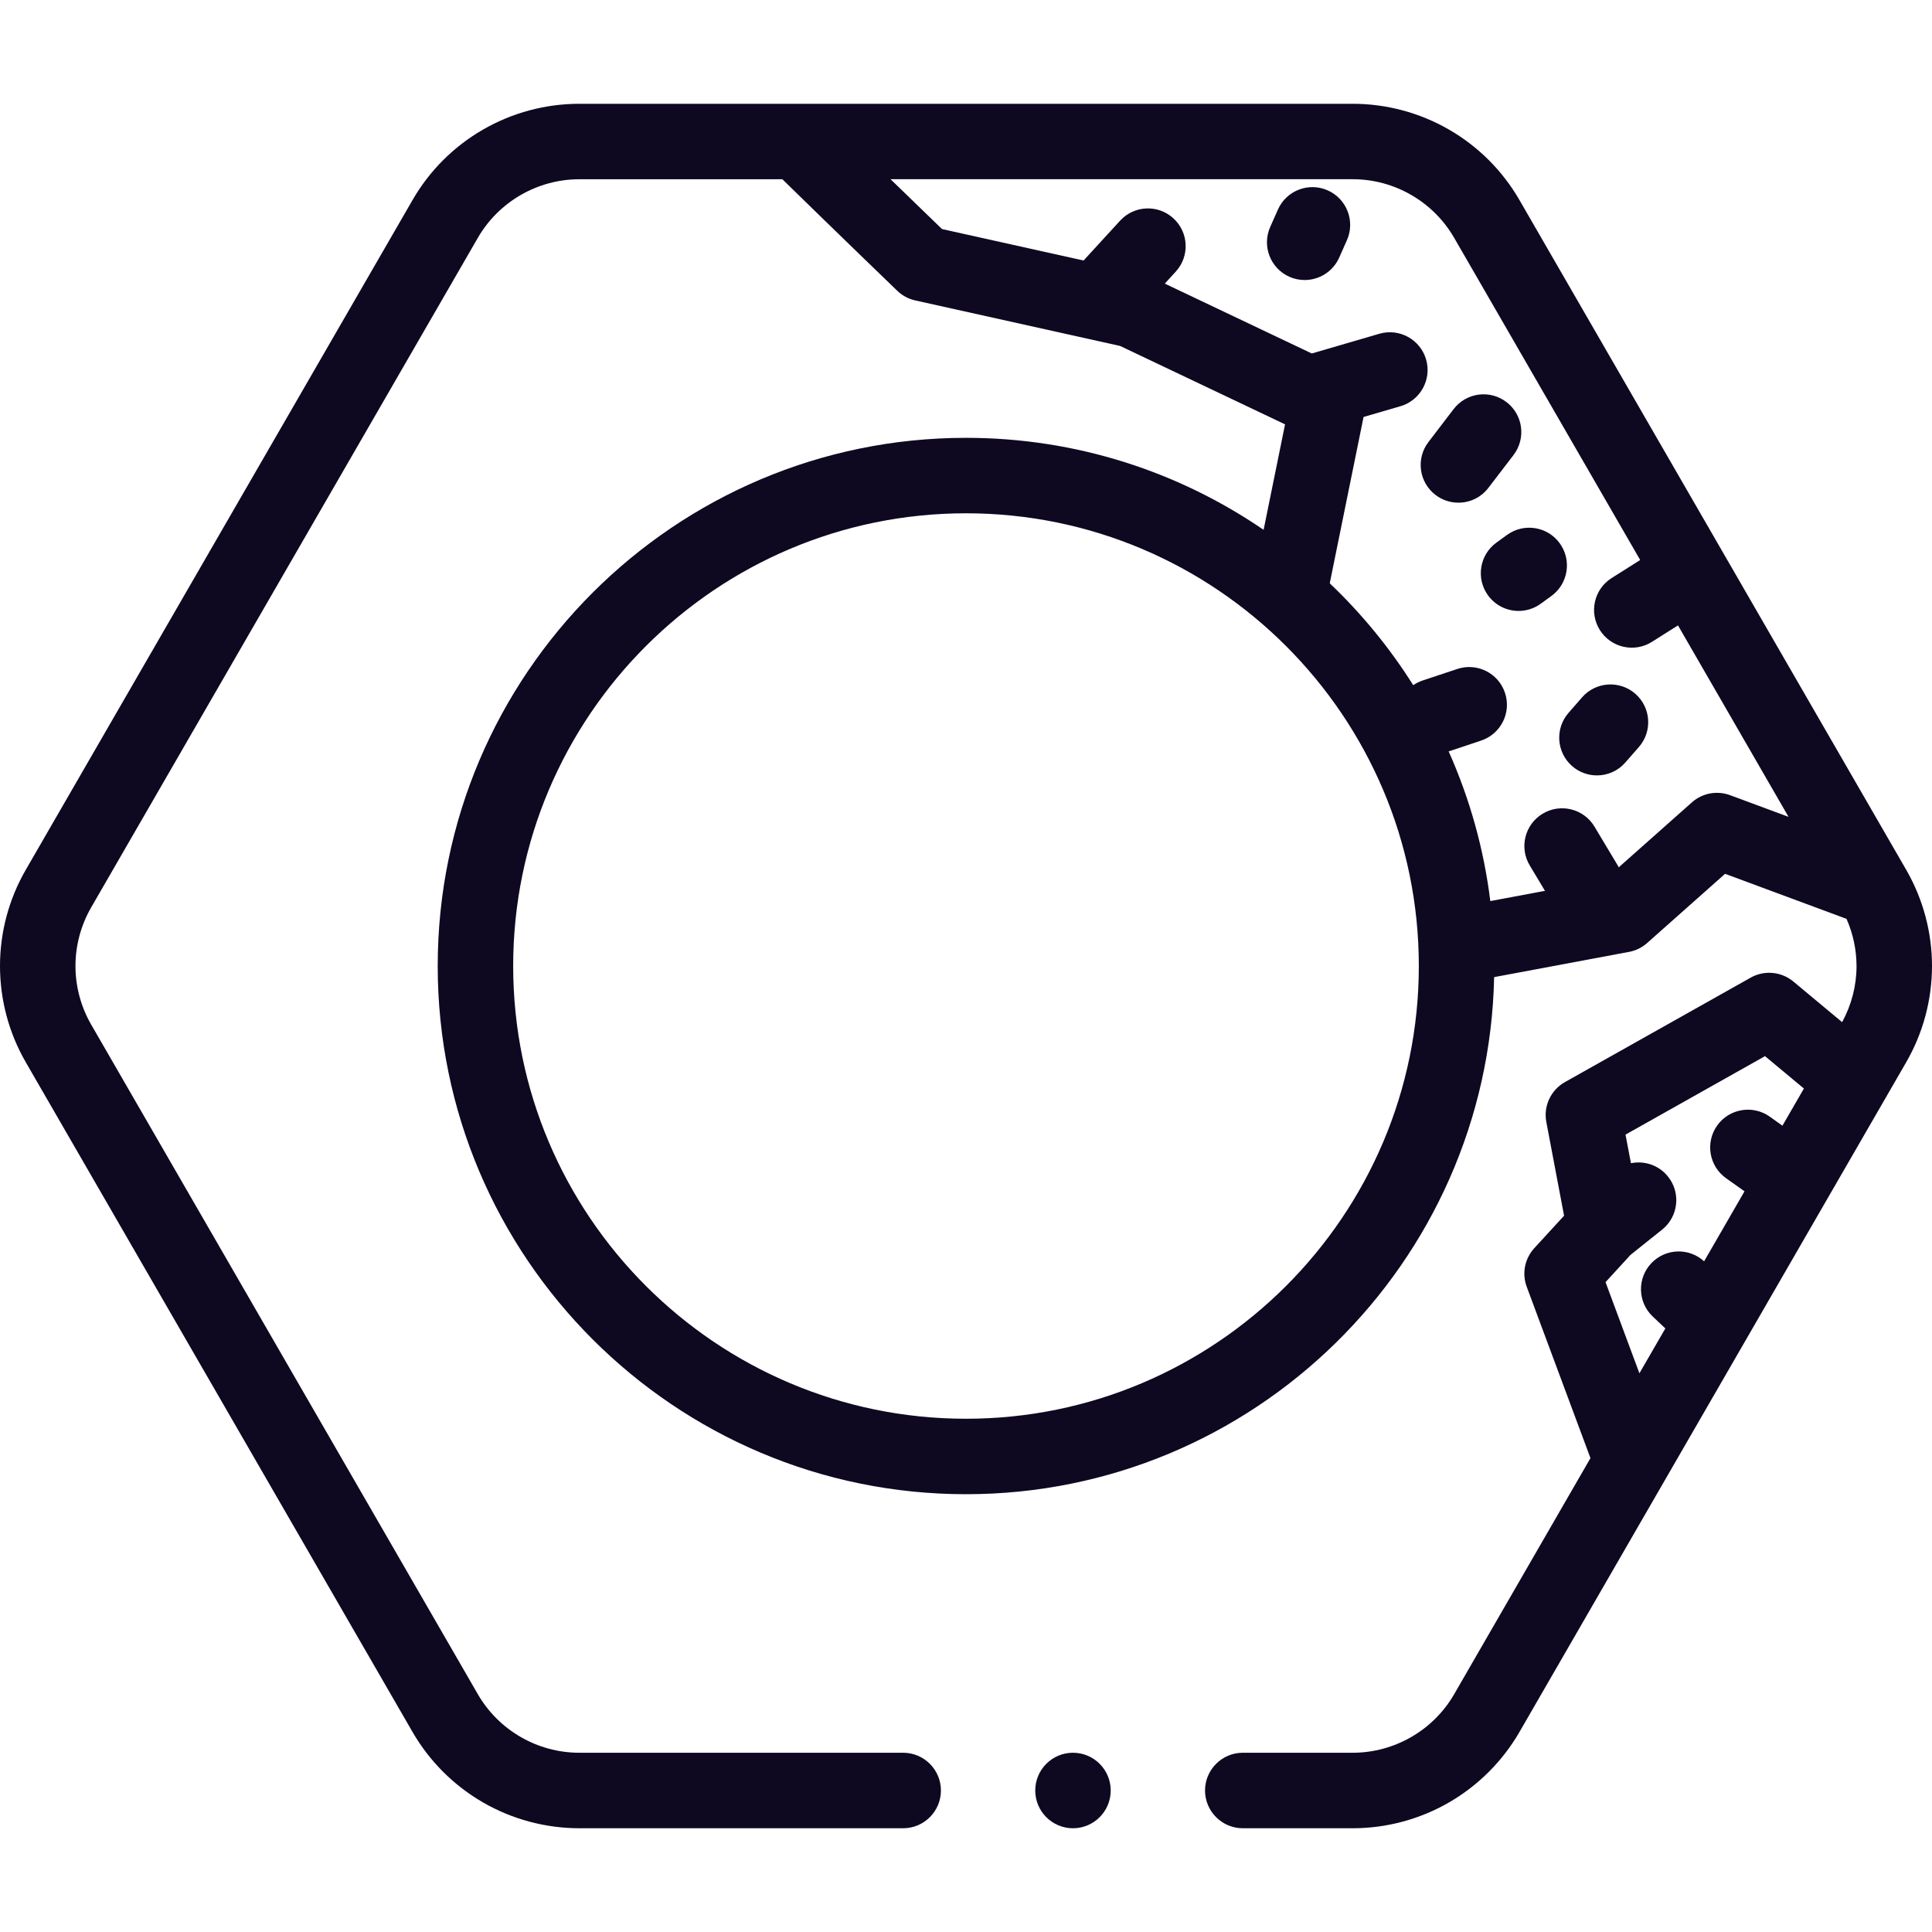 <svg width="50" height="50" viewBox="0 0 50 50" fill="none" xmlns="http://www.w3.org/2000/svg">
<path d="M27.769 47.315C28.308 47.315 28.745 46.877 28.745 46.338C28.745 45.799 28.308 45.361 27.769 45.361C27.229 45.361 26.792 45.799 26.792 46.338C26.792 46.877 27.229 47.315 27.769 47.315Z" fill="#0E0821"/>
<path d="M49.346 22.534C49.341 22.526 39.324 5.178 39.324 5.178C38.887 4.421 38.257 3.79 37.5 3.354C36.743 2.917 35.882 2.686 35.008 2.686H14.992C14.118 2.686 13.257 2.917 12.5 3.354C11.743 3.79 11.112 4.421 10.676 5.178L0.668 22.509C0.23 23.265 0 24.126 0 25C0 25.874 0.23 26.735 0.668 27.492L10.676 44.823C11.114 45.581 11.743 46.209 12.501 46.647C13.258 47.084 14.117 47.314 14.992 47.315H23.374C23.913 47.315 24.351 46.876 24.351 46.338C24.351 45.8 23.913 45.361 23.374 45.361H14.992C13.912 45.361 12.907 44.781 12.367 43.847L2.359 26.515C2.094 26.056 1.953 25.531 1.953 25C1.953 24.469 2.094 23.945 2.359 23.485L12.367 6.154C12.907 5.22 13.912 4.639 14.992 4.639H20.248C21.728 6.087 23.205 7.51 23.221 7.525C23.35 7.65 23.511 7.736 23.686 7.775L28.988 8.953L33.257 10.982L32.702 13.712C30.507 12.21 27.855 11.331 25 11.331C17.461 11.331 11.328 17.463 11.328 25C11.328 32.538 17.461 38.67 25 38.67C32.442 38.67 38.514 32.693 38.668 25.288L42.159 24.635C42.333 24.603 42.495 24.523 42.628 24.405L44.645 22.614L47.788 23.78C47.958 24.165 48.046 24.581 48.047 25.002C48.047 25.508 47.917 26.007 47.674 26.453C47.253 26.103 46.832 25.753 46.412 25.402C46.26 25.276 46.073 25.198 45.876 25.18C45.678 25.161 45.48 25.204 45.308 25.301L40.499 28.005C40.321 28.105 40.179 28.259 40.093 28.444C40.006 28.63 39.98 28.837 40.019 29.038L40.478 31.462L39.707 32.303C39.586 32.435 39.503 32.599 39.468 32.776C39.434 32.952 39.449 33.135 39.512 33.303L41.161 37.736L37.633 43.847C37.093 44.781 36.087 45.361 35.008 45.361H32.163C31.625 45.361 31.186 45.8 31.186 46.338C31.186 46.876 31.625 47.315 32.163 47.315H35.008C35.882 47.315 36.743 47.084 37.5 46.647C38.257 46.209 38.886 45.58 39.324 44.823L49.332 27.491C49.769 26.735 49.999 25.876 50 25.002C50 24.137 49.774 23.286 49.346 22.534ZM25 36.717C18.538 36.717 13.281 31.461 13.281 25C13.281 18.54 18.538 13.284 25 13.284C31.462 13.284 36.719 18.54 36.719 25C36.719 31.461 31.462 36.717 25 36.717ZM44.774 20.579C44.608 20.518 44.428 20.503 44.254 20.535C44.08 20.568 43.919 20.647 43.786 20.765L41.893 22.446C41.884 22.429 41.876 22.411 41.865 22.394L41.265 21.393C40.987 20.93 40.387 20.78 39.925 21.058C39.462 21.335 39.312 21.935 39.59 22.398L39.984 23.055L38.569 23.32C38.404 21.982 38.041 20.677 37.491 19.446L38.331 19.166C38.843 18.995 39.12 18.442 38.949 17.931C38.779 17.419 38.226 17.143 37.714 17.313L36.813 17.613C36.728 17.642 36.648 17.682 36.574 17.732C35.968 16.77 35.245 15.888 34.422 15.104L34.415 15.089L35.289 10.791L36.243 10.513C36.76 10.362 37.058 9.82 36.907 9.302C36.756 8.784 36.213 8.487 35.696 8.638L33.949 9.148L30.145 7.34L30.428 7.03C30.793 6.633 30.766 6.015 30.368 5.651C29.971 5.286 29.353 5.313 28.989 5.71L28.043 6.742L24.379 5.928C23.934 5.499 23.491 5.069 23.047 4.638H35.008C36.087 4.638 37.093 5.219 37.633 6.154L42.448 14.493L41.709 14.96C41.253 15.248 41.117 15.851 41.405 16.307C41.473 16.415 41.562 16.509 41.667 16.583C41.772 16.657 41.89 16.71 42.015 16.738C42.14 16.766 42.27 16.77 42.396 16.748C42.523 16.726 42.643 16.68 42.752 16.611L43.426 16.185L46.287 21.14L44.774 20.579ZM45.678 27.333C45.873 27.495 46.311 27.86 46.685 28.171L46.129 29.133L45.802 28.899C45.362 28.587 44.752 28.69 44.44 29.129C44.127 29.569 44.23 30.178 44.669 30.491L45.148 30.831L44.102 32.643C43.712 32.286 43.107 32.304 42.739 32.689C42.366 33.078 42.38 33.697 42.77 34.069C42.77 34.069 43.085 34.368 43.099 34.38L42.428 35.541L41.551 33.182L42.198 32.476L43.016 31.822C43.437 31.485 43.505 30.871 43.168 30.45C42.931 30.153 42.557 30.033 42.209 30.104L42.068 29.364L45.678 27.333Z" fill="#0E0821"/>
<path d="M34.362 4.927C33.87 4.708 33.292 4.93 33.073 5.423L32.873 5.874C32.654 6.367 32.876 6.944 33.369 7.163C33.493 7.218 33.628 7.247 33.765 7.247C34.139 7.247 34.496 7.031 34.658 6.667L34.858 6.217C35.077 5.724 34.855 5.147 34.362 4.927ZM38.519 12.626L39.171 11.775C39.498 11.346 39.417 10.733 38.988 10.406C38.559 10.078 37.947 10.16 37.619 10.588L36.968 11.44C36.64 11.868 36.722 12.481 37.15 12.808C37.32 12.939 37.529 13.009 37.743 13.009C37.893 13.01 38.041 12.975 38.176 12.909C38.311 12.842 38.428 12.745 38.519 12.626ZM40.365 14.059C40.048 13.623 39.437 13.527 39.001 13.844L38.726 14.044C38.289 14.361 38.193 14.972 38.51 15.408C38.601 15.533 38.72 15.635 38.857 15.705C38.995 15.774 39.147 15.811 39.301 15.811C39.5 15.811 39.701 15.75 39.875 15.624L40.15 15.424C40.586 15.106 40.683 14.496 40.365 14.059ZM42.322 17.955C41.917 17.6 41.299 17.641 40.944 18.047L40.594 18.448C40.239 18.854 40.28 19.471 40.686 19.826C40.863 19.982 41.092 20.068 41.328 20.067C41.468 20.068 41.605 20.038 41.732 19.98C41.859 19.923 41.972 19.839 42.063 19.734L42.414 19.333C42.769 18.927 42.728 18.31 42.322 17.955Z" fill="#0E0821"/>
</svg>
